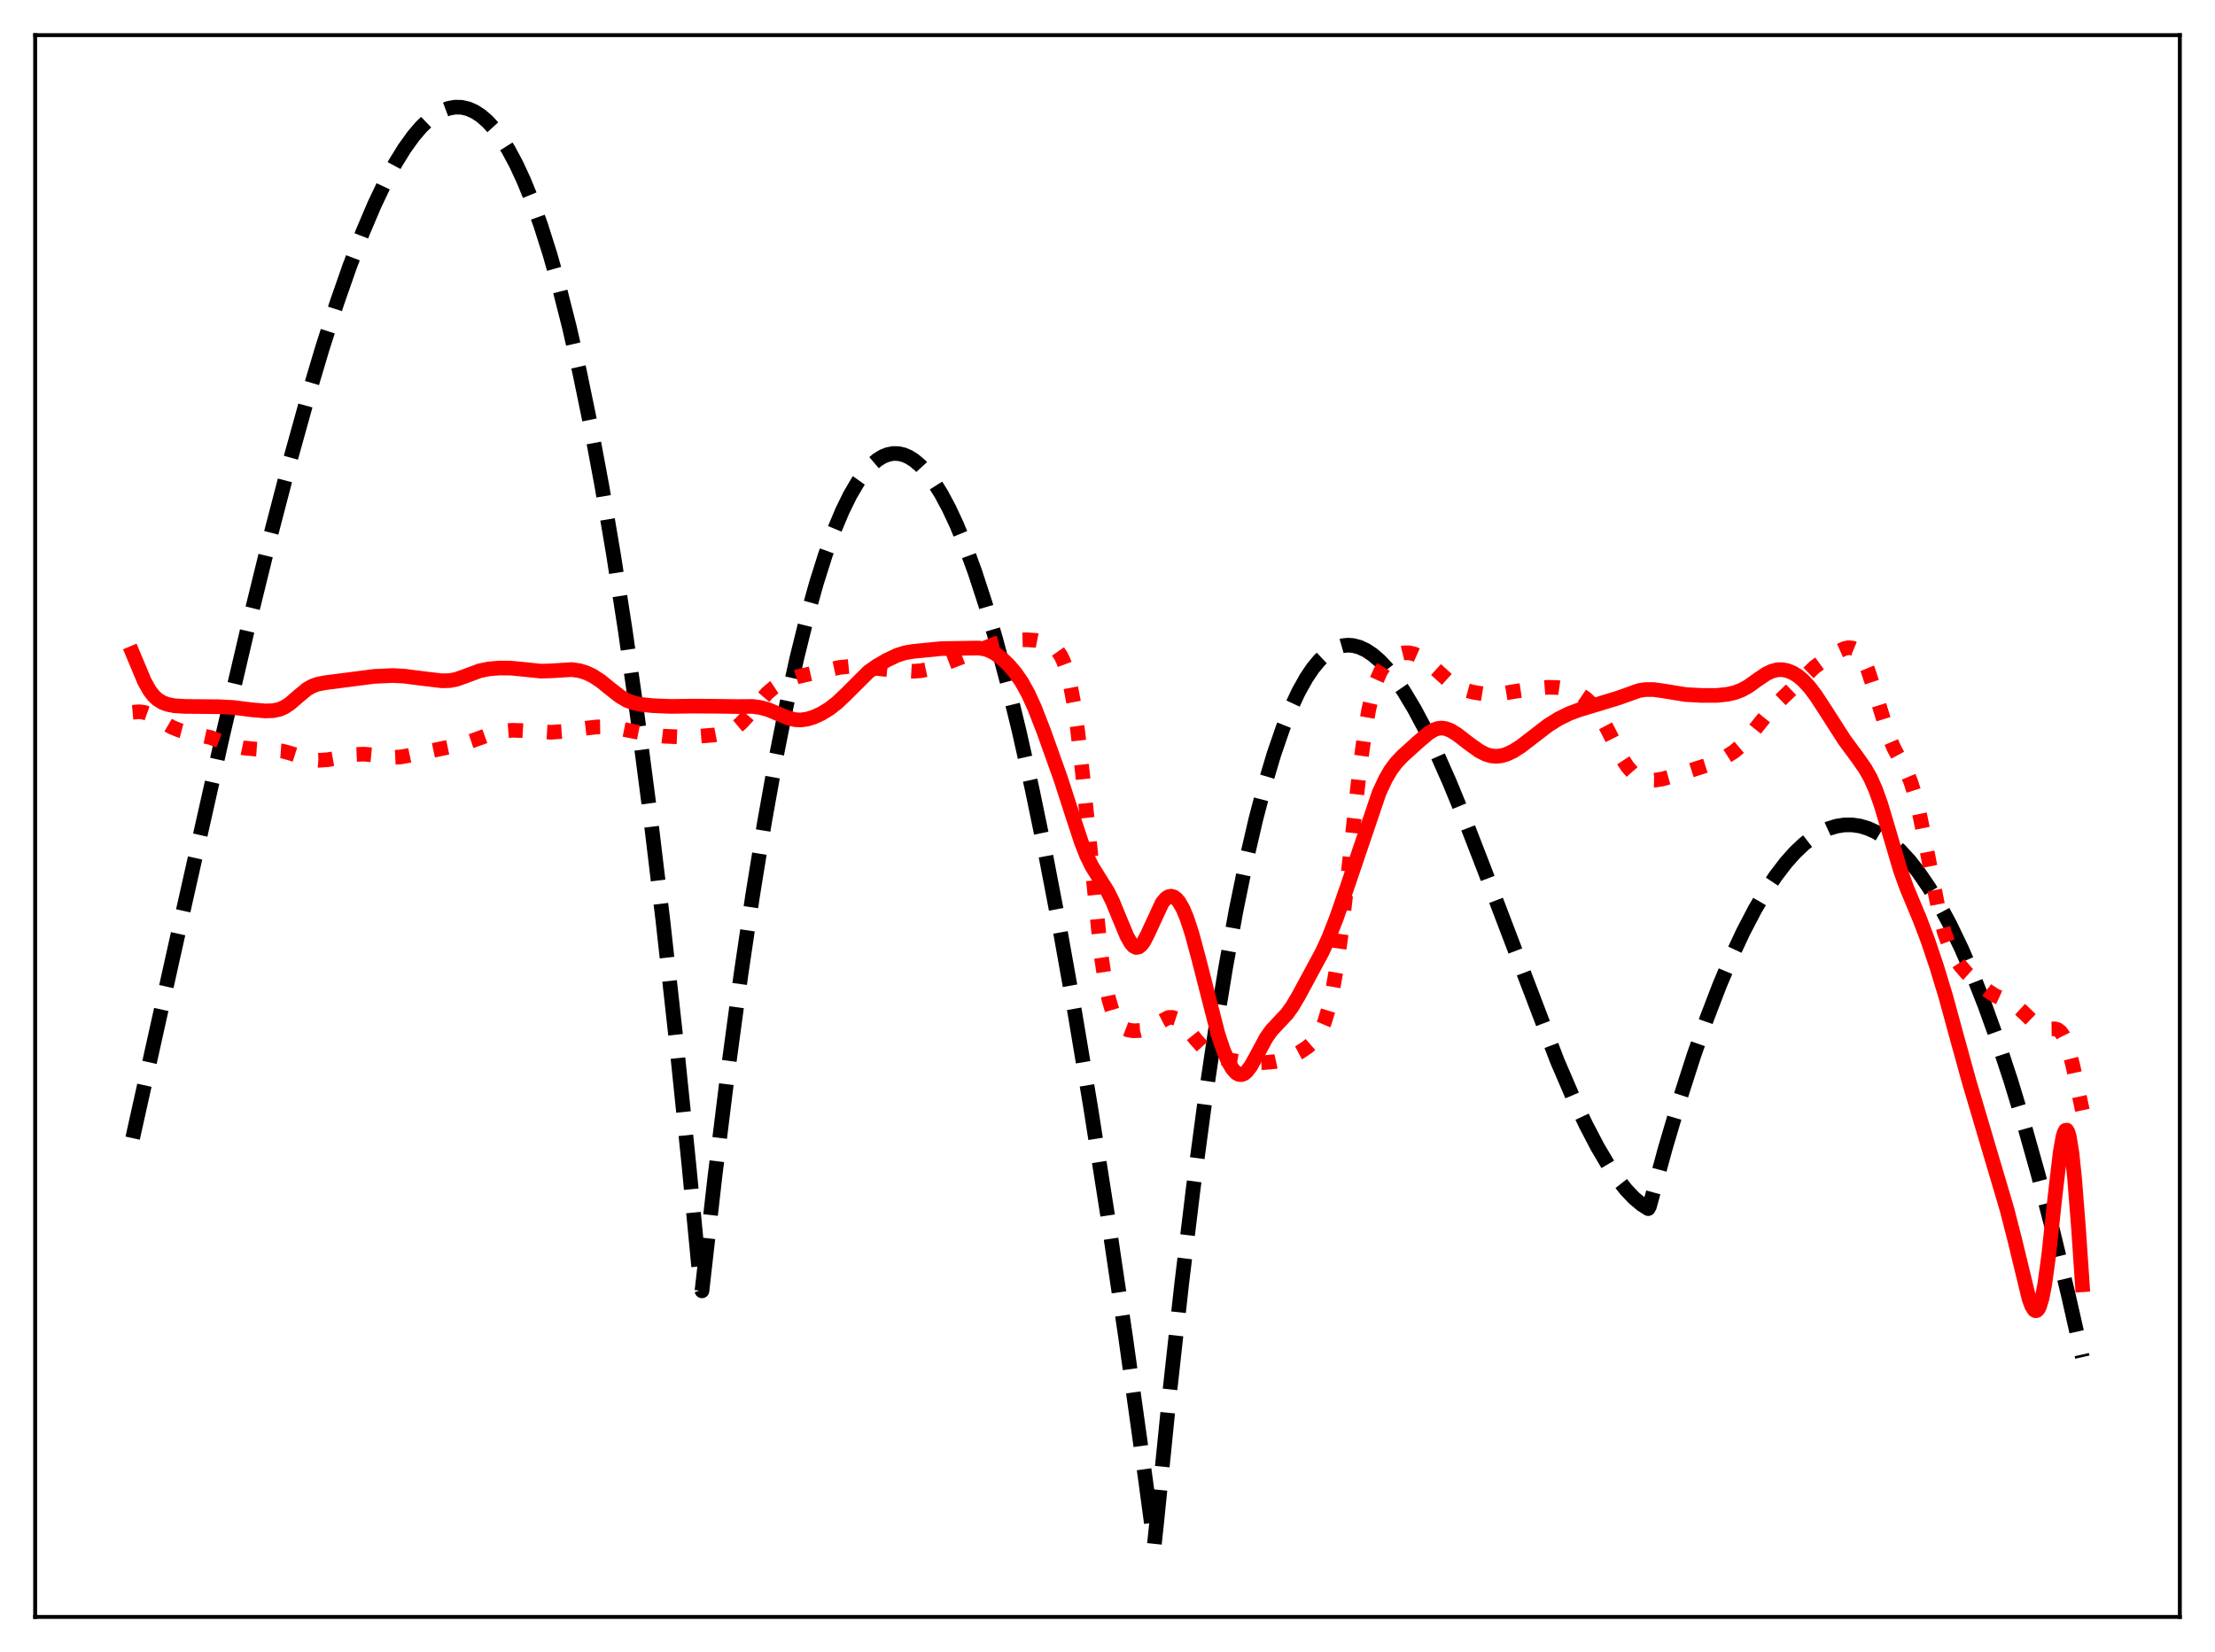 <?xml version="1.0" encoding="utf-8" standalone="no"?>
<!DOCTYPE svg PUBLIC "-//W3C//DTD SVG 1.1//EN"
  "http://www.w3.org/Graphics/SVG/1.1/DTD/svg11.dtd">
<svg xmlns:xlink="http://www.w3.org/1999/xlink" width="453.6pt" height="338.4pt" viewBox="0 0 453.6 338.4" xmlns="http://www.w3.org/2000/svg" version="1.1">
 <defs>
  <style type="text/css">*{stroke-linejoin: round; stroke-linecap: butt}</style>
 </defs>
 <g id="figure_1">
  <g id="patch_1">
   <path d="M 0 338.4 
L 453.6 338.4 
L 453.6 0 
L 0 0 
z
" style="fill: #ffffff"/>
  </g>
  <g id="axes_1">
   <g id="patch_2">
    <path d="M 7.2 331.2 
L 446.4 331.2 
L 446.4 7.2 
L 7.2 7.2 
z
" style="fill: #ffffff"/>
   </g>
   <g id="matplotlib.axis_1"/>
   <g id="matplotlib.axis_2"/>
   <g id="line2d_1">
    <path d="M 27.164 233.129 
L 37.279 187.634 
L 45.53 150.943 
L 50.854 128.206 
L 55.379 109.804 
L 59.372 94.473 
L 62.832 82.007 
L 66.026 71.272 
L 68.954 62.158 
L 71.616 54.531 
L 74.278 47.581 
L 76.673 41.946 
L 78.803 37.458 
L 80.932 33.488 
L 82.796 30.459 
L 84.659 27.861 
L 86.256 25.991 
L 87.853 24.46 
L 89.184 23.452 
L 90.515 22.694 
L 91.846 22.191 
L 93.177 21.949 
L 94.508 21.975 
L 95.839 22.275 
L 97.169 22.855 
L 98.5 23.721 
L 99.831 24.879 
L 101.162 26.334 
L 102.493 28.094 
L 104.09 30.616 
L 105.687 33.595 
L 107.284 37.041 
L 108.881 40.966 
L 110.745 46.163 
L 112.608 52.041 
L 114.471 58.618 
L 116.601 67.011 
L 118.73 76.363 
L 120.86 86.699 
L 123.255 99.533 
L 125.651 113.679 
L 128.047 129.173 
L 130.442 146.049 
L 133.104 166.464 
L 135.766 188.679 
L 138.428 212.742 
L 141.089 238.701 
L 143.485 263.725 
L 143.751 264.415 
L 146.413 240.951 
L 149.075 219.365 
L 151.737 199.618 
L 154.132 183.39 
L 156.528 168.595 
L 158.924 155.209 
L 161.053 144.47 
L 163.183 134.803 
L 165.312 126.19 
L 167.175 119.503 
L 169.039 113.596 
L 170.902 108.457 
L 172.499 104.652 
L 174.096 101.395 
L 175.693 98.676 
L 177.024 96.816 
L 178.355 95.32 
L 179.686 94.184 
L 180.751 93.53 
L 181.815 93.102 
L 182.88 92.895 
L 183.945 92.909 
L 185.009 93.141 
L 186.074 93.588 
L 187.139 94.249 
L 188.47 95.37 
L 189.801 96.816 
L 191.132 98.582 
L 192.729 101.118 
L 194.326 104.1 
L 195.923 107.521 
L 197.786 112.056 
L 199.649 117.164 
L 201.779 123.689 
L 203.908 130.927 
L 206.304 139.902 
L 208.7 149.729 
L 211.361 161.617 
L 214.023 174.49 
L 216.951 189.743 
L 220.145 207.633 
L 223.34 226.767 
L 226.8 248.825 
L 230.527 274.038 
L 234.519 302.616 
L 236.383 316.473 
L 236.915 311.442 
L 239.577 284.886 
L 241.972 263.13 
L 244.368 243.334 
L 246.764 225.426 
L 248.893 211.037 
L 251.023 198.035 
L 253.152 186.37 
L 255.281 175.993 
L 257.145 167.931 
L 259.008 160.784 
L 260.871 154.518 
L 262.735 149.102 
L 264.332 145.109 
L 265.929 141.695 
L 267.526 138.838 
L 268.857 136.867 
L 270.188 135.258 
L 271.519 133.996 
L 272.849 133.071 
L 273.914 132.565 
L 274.979 132.26 
L 276.044 132.15 
L 277.108 132.229 
L 278.439 132.584 
L 279.77 133.212 
L 281.101 134.102 
L 282.432 135.241 
L 284.029 136.919 
L 285.626 138.918 
L 287.489 141.628 
L 289.619 145.181 
L 291.748 149.174 
L 294.144 154.131 
L 296.806 160.131 
L 300 167.886 
L 303.993 178.187 
L 318.899 217.294 
L 322.093 224.715 
L 324.755 230.365 
L 327.151 234.948 
L 329.28 238.564 
L 331.143 241.333 
L 333.007 243.7 
L 334.604 245.383 
L 336.201 246.726 
L 337.532 247.568 
L 337.798 247.081 
L 340.992 235.339 
L 343.92 225.411 
L 346.848 216.284 
L 349.51 208.682 
L 352.172 201.742 
L 354.567 196.063 
L 356.963 190.922 
L 359.359 186.32 
L 361.488 182.681 
L 363.617 179.468 
L 365.747 176.682 
L 367.61 174.594 
L 369.473 172.833 
L 371.337 171.399 
L 372.934 170.431 
L 374.531 169.703 
L 376.128 169.216 
L 377.725 168.97 
L 379.322 168.966 
L 380.919 169.202 
L 382.516 169.68 
L 384.113 170.4 
L 385.711 171.361 
L 387.308 172.564 
L 389.171 174.273 
L 391.034 176.312 
L 392.897 178.681 
L 395.027 181.793 
L 397.156 185.336 
L 399.286 189.311 
L 401.681 194.299 
L 404.077 199.834 
L 406.473 205.918 
L 409.135 213.32 
L 411.796 221.4 
L 414.458 230.159 
L 417.386 240.578 
L 420.314 251.819 
L 423.508 265.022 
L 426.436 277.986 
L 426.436 277.986 
" clip-path="url(#pc78be8b835)" style="fill: none; stroke-dasharray: 11.1,4.8; stroke-dashoffset: 0; stroke: #000000; stroke-width: 3"/>
   </g>
   <g id="line2d_2">
    <path d="M 27.164 145.904 
L 28.495 145.785 
L 29.559 145.927 
L 30.624 146.306 
L 31.955 147.036 
L 35.149 148.931 
L 36.746 149.588 
L 38.609 150.079 
L 43.135 151.066 
L 45.796 152.083 
L 47.926 152.802 
L 49.789 153.192 
L 51.919 153.403 
L 57.775 153.832 
L 59.372 154.257 
L 63.631 155.61 
L 65.228 155.739 
L 67.091 155.62 
L 69.487 155.199 
L 72.947 154.537 
L 74.544 154.471 
L 76.407 154.641 
L 80.4 155.132 
L 81.997 155.057 
L 83.86 154.733 
L 92.112 152.983 
L 94.508 152.463 
L 96.637 151.753 
L 101.162 150.121 
L 103.025 149.739 
L 104.889 149.589 
L 107.018 149.646 
L 112.874 149.995 
L 115.27 149.819 
L 119.263 149.248 
L 122.191 148.903 
L 124.054 148.873 
L 125.917 149.054 
L 128.579 149.579 
L 132.838 150.422 
L 136.032 150.806 
L 138.96 150.927 
L 142.687 150.838 
L 146.413 150.539 
L 148.276 150.186 
L 149.607 149.688 
L 150.672 149.045 
L 151.737 148.149 
L 153.068 146.707 
L 157.06 142.038 
L 158.391 140.893 
L 159.722 140.012 
L 161.319 139.25 
L 163.183 138.651 
L 167.441 137.668 
L 171.967 136.705 
L 174.096 136.492 
L 175.959 136.523 
L 178.621 136.829 
L 182.348 137.216 
L 187.139 137.497 
L 188.736 137.366 
L 190.333 137.019 
L 192.729 136.217 
L 199.383 133.661 
L 203.908 131.834 
L 205.772 131.374 
L 207.901 131.105 
L 210.297 131.04 
L 212.16 131.172 
L 213.757 131.494 
L 214.822 131.903 
L 215.62 132.388 
L 216.419 133.125 
L 217.217 134.263 
L 217.75 135.349 
L 218.282 136.784 
L 219.081 139.772 
L 219.879 143.98 
L 220.678 149.55 
L 221.743 158.977 
L 225.469 195.52 
L 226.268 200.776 
L 227.066 204.661 
L 227.865 207.337 
L 228.663 209.057 
L 229.462 210.092 
L 230.26 210.676 
L 231.059 210.983 
L 232.124 211.143 
L 233.455 211.077 
L 234.519 210.811 
L 235.584 210.343 
L 239.311 208.41 
L 240.109 208.402 
L 240.908 208.665 
L 241.706 209.2 
L 242.771 210.268 
L 244.9 212.931 
L 246.231 214.407 
L 247.296 215.313 
L 248.361 215.979 
L 249.692 216.553 
L 251.555 217.073 
L 253.951 217.486 
L 256.346 217.67 
L 259.008 217.645 
L 261.137 217.447 
L 262.735 217.095 
L 264.332 216.498 
L 266.195 215.51 
L 267.792 214.443 
L 268.857 213.509 
L 269.655 212.552 
L 270.454 211.219 
L 271.252 209.332 
L 272.051 206.701 
L 272.849 203.155 
L 273.648 198.588 
L 274.713 190.903 
L 276.044 179.267 
L 278.439 157.562 
L 279.504 149.857 
L 280.303 145.341 
L 281.101 141.897 
L 281.9 139.383 
L 282.698 137.59 
L 283.497 136.313 
L 284.295 135.39 
L 285.36 134.53 
L 286.425 133.989 
L 287.489 133.724 
L 288.554 133.717 
L 289.619 133.955 
L 290.684 134.427 
L 291.748 135.121 
L 293.079 136.242 
L 297.072 139.868 
L 298.403 140.69 
L 299.734 141.263 
L 301.597 141.771 
L 303.727 142.119 
L 305.59 142.223 
L 307.453 142.09 
L 310.647 141.557 
L 314.64 140.966 
L 317.036 140.777 
L 318.899 140.821 
L 320.496 141.053 
L 322.093 141.526 
L 323.424 142.156 
L 324.755 143.068 
L 325.82 144.07 
L 326.884 145.388 
L 327.949 147.064 
L 329.28 149.595 
L 332.208 155.405 
L 333.273 157.03 
L 334.337 158.243 
L 335.402 159.065 
L 336.467 159.556 
L 337.532 159.789 
L 338.863 159.81 
L 340.46 159.555 
L 342.855 158.882 
L 350.841 156.335 
L 353.236 155.144 
L 355.1 153.959 
L 356.431 152.844 
L 357.761 151.434 
L 359.625 149.092 
L 362.287 145.796 
L 364.416 143.58 
L 371.603 136.634 
L 373.732 135.089 
L 376.394 133.436 
L 377.725 132.843 
L 378.524 132.673 
L 379.322 132.736 
L 379.855 132.958 
L 380.387 133.363 
L 380.919 133.982 
L 381.718 135.351 
L 382.516 137.253 
L 383.581 140.477 
L 386.775 150.755 
L 387.84 153.238 
L 389.171 155.724 
L 390.502 158.228 
L 391.3 160.159 
L 392.099 162.649 
L 392.897 165.796 
L 393.962 170.928 
L 397.156 187.243 
L 398.221 191.12 
L 399.286 194.011 
L 400.351 196.148 
L 401.415 197.769 
L 402.746 199.316 
L 404.343 200.769 
L 407.271 203.101 
L 408.602 203.952 
L 410.199 204.676 
L 412.063 205.509 
L 413.127 206.232 
L 414.458 207.458 
L 417.12 210.042 
L 417.919 210.513 
L 418.717 210.748 
L 419.782 210.761 
L 420.847 210.746 
L 421.379 210.908 
L 421.911 211.299 
L 422.444 212.002 
L 422.976 213.077 
L 423.775 215.441 
L 424.573 218.623 
L 426.436 227.425 
L 426.436 227.425 
" clip-path="url(#pc78be8b835)" style="fill: none; stroke-dasharray: 3,4.95; stroke-dashoffset: 0; stroke: #ff0000; stroke-width: 3"/>
   </g>
   <g id="line2d_3">
    <path d="M 27.164 133.802 
L 29.559 139.529 
L 30.624 141.432 
L 31.423 142.481 
L 32.221 143.24 
L 33.286 143.903 
L 34.351 144.295 
L 35.681 144.554 
L 37.811 144.696 
L 44.732 144.757 
L 47.66 144.905 
L 51.652 145.4 
L 54.314 145.623 
L 55.911 145.572 
L 57.242 145.292 
L 58.307 144.826 
L 59.372 144.117 
L 60.969 142.736 
L 62.832 141.186 
L 63.897 140.564 
L 64.961 140.165 
L 66.559 139.847 
L 76.673 138.542 
L 80.4 138.376 
L 82.796 138.498 
L 86.256 138.947 
L 90.515 139.451 
L 92.112 139.407 
L 93.443 139.149 
L 95.04 138.591 
L 98.234 137.398 
L 100.097 137.019 
L 102.227 136.835 
L 104.623 136.852 
L 107.284 137.111 
L 110.745 137.473 
L 112.608 137.425 
L 117.133 137.153 
L 118.73 137.39 
L 120.061 137.805 
L 121.392 138.436 
L 122.989 139.478 
L 125.119 141.201 
L 126.982 142.651 
L 128.313 143.433 
L 129.644 143.95 
L 131.241 144.296 
L 133.636 144.54 
L 137.363 144.698 
L 141.888 144.636 
L 146.147 144.661 
L 150.938 144.727 
L 154.132 144.704 
L 155.729 144.919 
L 157.327 145.365 
L 159.456 146.252 
L 161.585 147.123 
L 162.916 147.427 
L 163.981 147.475 
L 165.312 147.295 
L 166.643 146.886 
L 168.24 146.148 
L 169.837 145.167 
L 171.434 143.93 
L 173.031 142.424 
L 177.823 137.645 
L 179.42 136.501 
L 181.549 135.25 
L 183.679 134.239 
L 185.276 133.727 
L 186.873 133.443 
L 192.729 132.859 
L 195.124 132.819 
L 198.319 132.769 
L 200.448 132.738 
L 201.779 132.959 
L 202.844 133.351 
L 203.908 133.946 
L 205.239 134.952 
L 206.57 136.225 
L 207.901 137.782 
L 209.232 139.706 
L 210.563 142.107 
L 211.894 145.033 
L 213.757 149.821 
L 217.217 159.517 
L 219.613 166.929 
L 221.476 172.585 
L 222.541 175.285 
L 223.606 177.454 
L 224.937 179.6 
L 226.8 182.554 
L 227.865 184.705 
L 229.462 188.612 
L 230.793 191.788 
L 231.591 193.199 
L 232.124 193.797 
L 232.656 194.068 
L 233.188 193.99 
L 233.721 193.569 
L 234.253 192.838 
L 235.052 191.286 
L 237.98 184.946 
L 238.778 183.999 
L 239.311 183.663 
L 239.843 183.569 
L 240.375 183.718 
L 240.908 184.109 
L 241.44 184.738 
L 242.239 186.123 
L 243.037 188.016 
L 244.102 191.26 
L 245.433 196.206 
L 249.425 211.803 
L 250.49 215.002 
L 251.555 217.515 
L 252.353 218.89 
L 253.152 219.777 
L 253.684 220.074 
L 254.217 220.127 
L 254.749 219.934 
L 255.281 219.507 
L 256.08 218.48 
L 257.145 216.602 
L 259.274 212.622 
L 260.339 211.106 
L 261.67 209.67 
L 263.533 207.698 
L 264.598 206.222 
L 265.929 203.981 
L 270.72 195.093 
L 272.051 192.213 
L 273.648 188.151 
L 275.777 182.006 
L 282.432 162.367 
L 283.763 159.511 
L 284.828 157.707 
L 285.892 156.276 
L 287.223 154.858 
L 290.417 151.975 
L 292.547 150.165 
L 293.612 149.515 
L 294.41 149.224 
L 295.209 149.128 
L 296.007 149.225 
L 297.072 149.623 
L 298.403 150.44 
L 300.799 152.296 
L 302.928 153.819 
L 304.259 154.499 
L 305.324 154.822 
L 306.388 154.925 
L 307.453 154.812 
L 308.518 154.502 
L 309.849 153.881 
L 311.446 152.87 
L 313.841 151.027 
L 317.036 148.57 
L 319.165 147.234 
L 321.295 146.185 
L 323.424 145.382 
L 327.151 144.262 
L 331.409 142.96 
L 335.668 141.44 
L 336.999 141.241 
L 338.596 141.244 
L 340.46 141.496 
L 345.251 142.276 
L 348.445 142.444 
L 351.639 142.438 
L 353.769 142.213 
L 355.366 141.839 
L 356.697 141.323 
L 358.028 140.582 
L 360.157 139.063 
L 361.754 137.994 
L 362.819 137.486 
L 363.884 137.205 
L 364.948 137.167 
L 366.013 137.364 
L 367.078 137.786 
L 368.143 138.434 
L 369.207 139.313 
L 370.538 140.74 
L 371.869 142.499 
L 373.732 145.351 
L 377.725 151.586 
L 380.387 155.187 
L 381.984 157.48 
L 383.049 159.376 
L 384.113 161.774 
L 385.178 164.759 
L 386.775 170.122 
L 389.171 178.248 
L 390.502 181.942 
L 393.164 188.311 
L 394.761 192.522 
L 396.624 198.061 
L 398.487 204.197 
L 400.617 212.007 
L 403.279 221.653 
L 410.998 247.714 
L 412.595 253.948 
L 415.523 266.051 
L 416.055 267.491 
L 416.588 268.336 
L 416.854 268.487 
L 417.12 268.432 
L 417.386 268.158 
L 417.652 267.651 
L 418.185 265.907 
L 418.717 263.177 
L 419.516 257.382 
L 420.847 244.99 
L 421.911 235.946 
L 422.444 232.955 
L 422.71 232.025 
L 422.976 231.528 
L 423.242 231.492 
L 423.508 231.937 
L 423.775 232.872 
L 424.307 236.185 
L 424.839 241.263 
L 425.638 251.42 
L 426.436 263.165 
L 426.436 263.165 
" clip-path="url(#pc78be8b835)" style="fill: none; stroke: #ff0000; stroke-width: 3; stroke-linecap: square"/>
   </g>
   <g id="patch_3">
    <path d="M 7.2 331.2 
L 7.2 7.2 
" style="fill: none; stroke: #000000; stroke-width: 0.8; stroke-linejoin: miter; stroke-linecap: square"/>
   </g>
   <g id="patch_4">
    <path d="M 446.4 331.2 
L 446.4 7.2 
" style="fill: none; stroke: #000000; stroke-width: 0.8; stroke-linejoin: miter; stroke-linecap: square"/>
   </g>
   <g id="patch_5">
    <path d="M 7.2 331.2 
L 446.4 331.2 
" style="fill: none; stroke: #000000; stroke-width: 0.8; stroke-linejoin: miter; stroke-linecap: square"/>
   </g>
   <g id="patch_6">
    <path d="M 7.2 7.2 
L 446.4 7.2 
" style="fill: none; stroke: #000000; stroke-width: 0.8; stroke-linejoin: miter; stroke-linecap: square"/>
   </g>
  </g>
 </g>
 <defs>
  <clipPath id="pc78be8b835">
   <rect x="7.2" y="7.2" width="439.2" height="324"/>
  </clipPath>
 </defs>
</svg>
